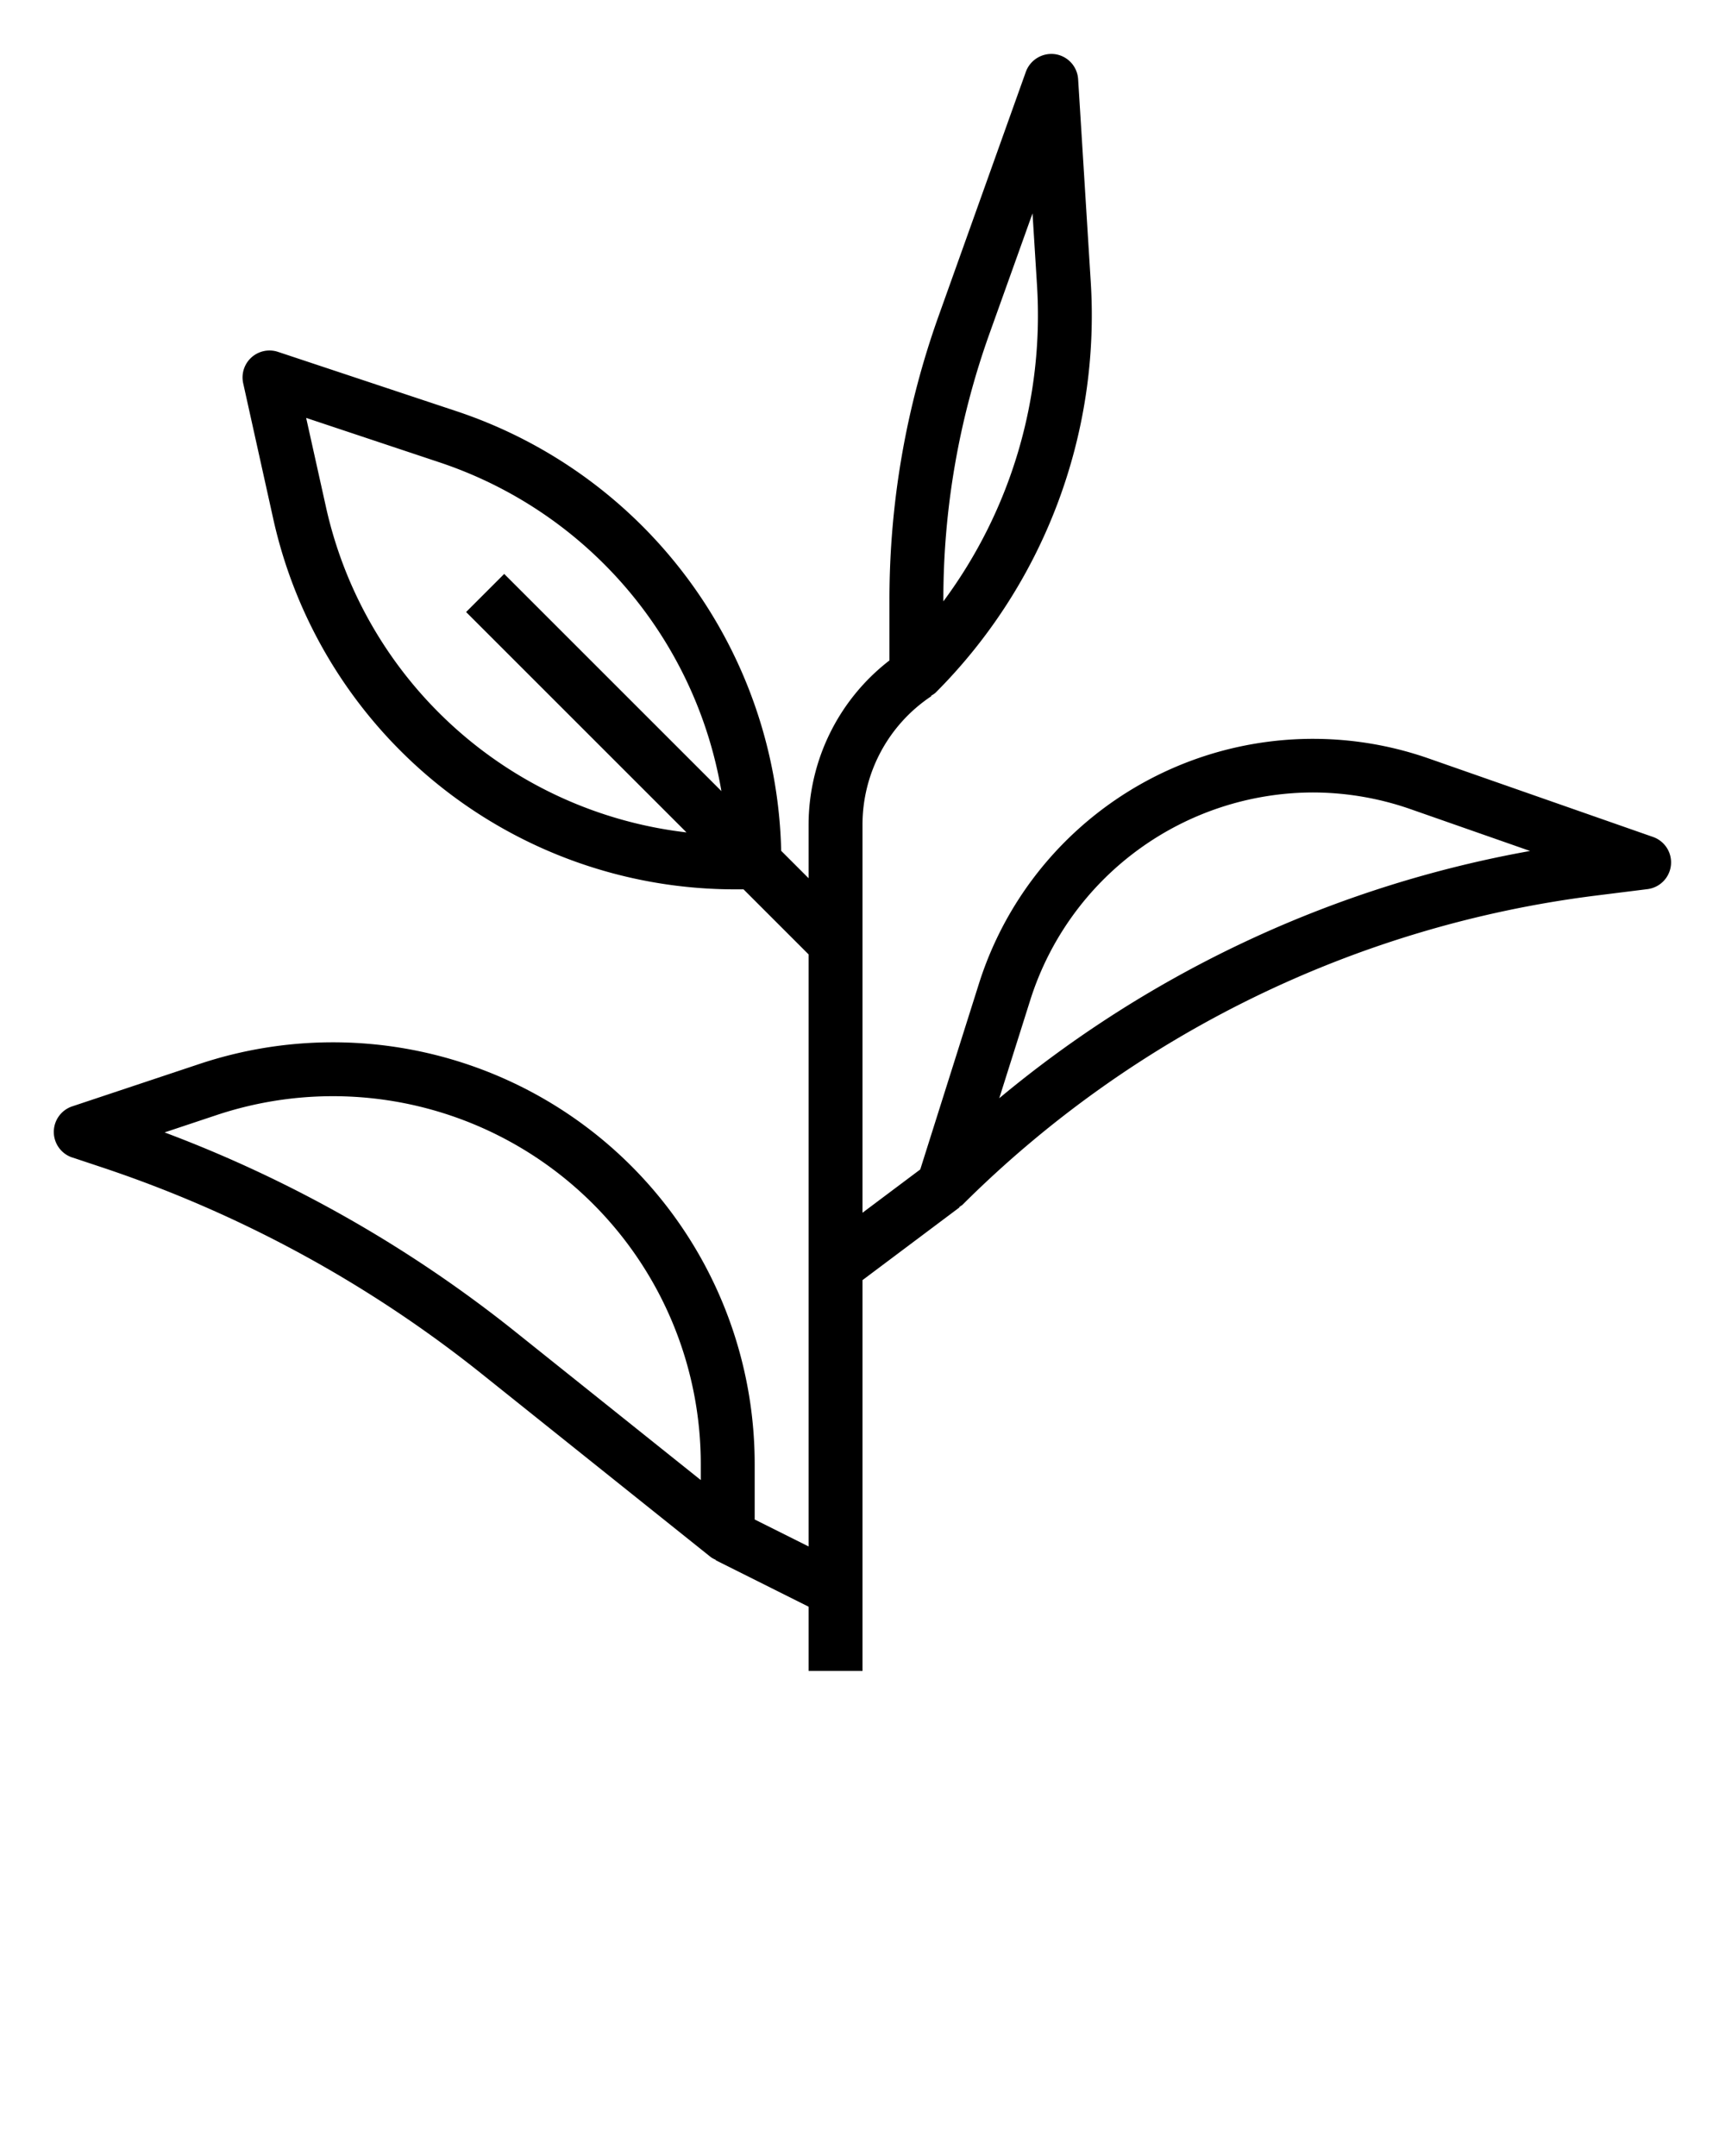 <svg xmlns="http://www.w3.org/2000/svg" data-name="Layer 1" viewBox="0 0 64 80" x="0px" y="0px"><path d="M2.684,42.949l1.071.357A45.708,45.708,0,0,1,17.9,51l8.475,6.78a.942.942,0,0,0,.184.1l-.006.013L30,59.618V62h2V47.5l3.6-2.7-.011-.014a1.011,1.011,0,0,0,.118-.079,40.412,40.412,0,0,1,23.45-11.469l1.967-.246a1,1,0,0,0,.206-1.936l-8.319-2.911A13,13,0,0,0,36.32,36.5l-2.177,6.893L32,45V30.605a5.724,5.724,0,0,1,2.555-4.773l-.011-.016a.986.986,0,0,0,.163-.109,19.811,19.811,0,0,0,5.762-15.238L40,2.938a1,1,0,0,0-.858-.928,1.009,1.009,0,0,0-1.081.654l-3.234,9.052A31.254,31.254,0,0,0,33,22.253v2.253a7.71,7.71,0,0,0-3,6.1v1.981l-1.017-1.017a17.619,17.619,0,0,0-12.05-16.313l-6.617-2.2a1,1,0,0,0-1.293,1.166l1.1,4.962A17.547,17.547,0,0,0,27.355,33h.231L30,35.414V57.382l-2-1V54.325A15.65,15.65,0,0,0,7.4,39.479L2.684,41.051a1,1,0,0,0,0,1.9ZM38.227,37.1a11.024,11.024,0,0,1,10.478-7.695,11.04,11.04,0,0,1,3.646.625l4.417,1.546a42.507,42.507,0,0,0-19.694,9.175ZM35,22.253a29.272,29.272,0,0,1,1.708-9.864l1.6-4.472.167,2.677A17.816,17.816,0,0,1,35,22.314ZM12.079,18.746l-.72-3.239L16.3,17.154a15.619,15.619,0,0,1,10.465,12.2l-8.058-8.058-1.414,1.414,8.177,8.177A15.54,15.54,0,0,1,12.079,18.746ZM8.035,41.376A13.648,13.648,0,0,1,26,54.325v.594L19.15,49.44A47.657,47.657,0,0,0,6.107,42.019Z"/></svg>